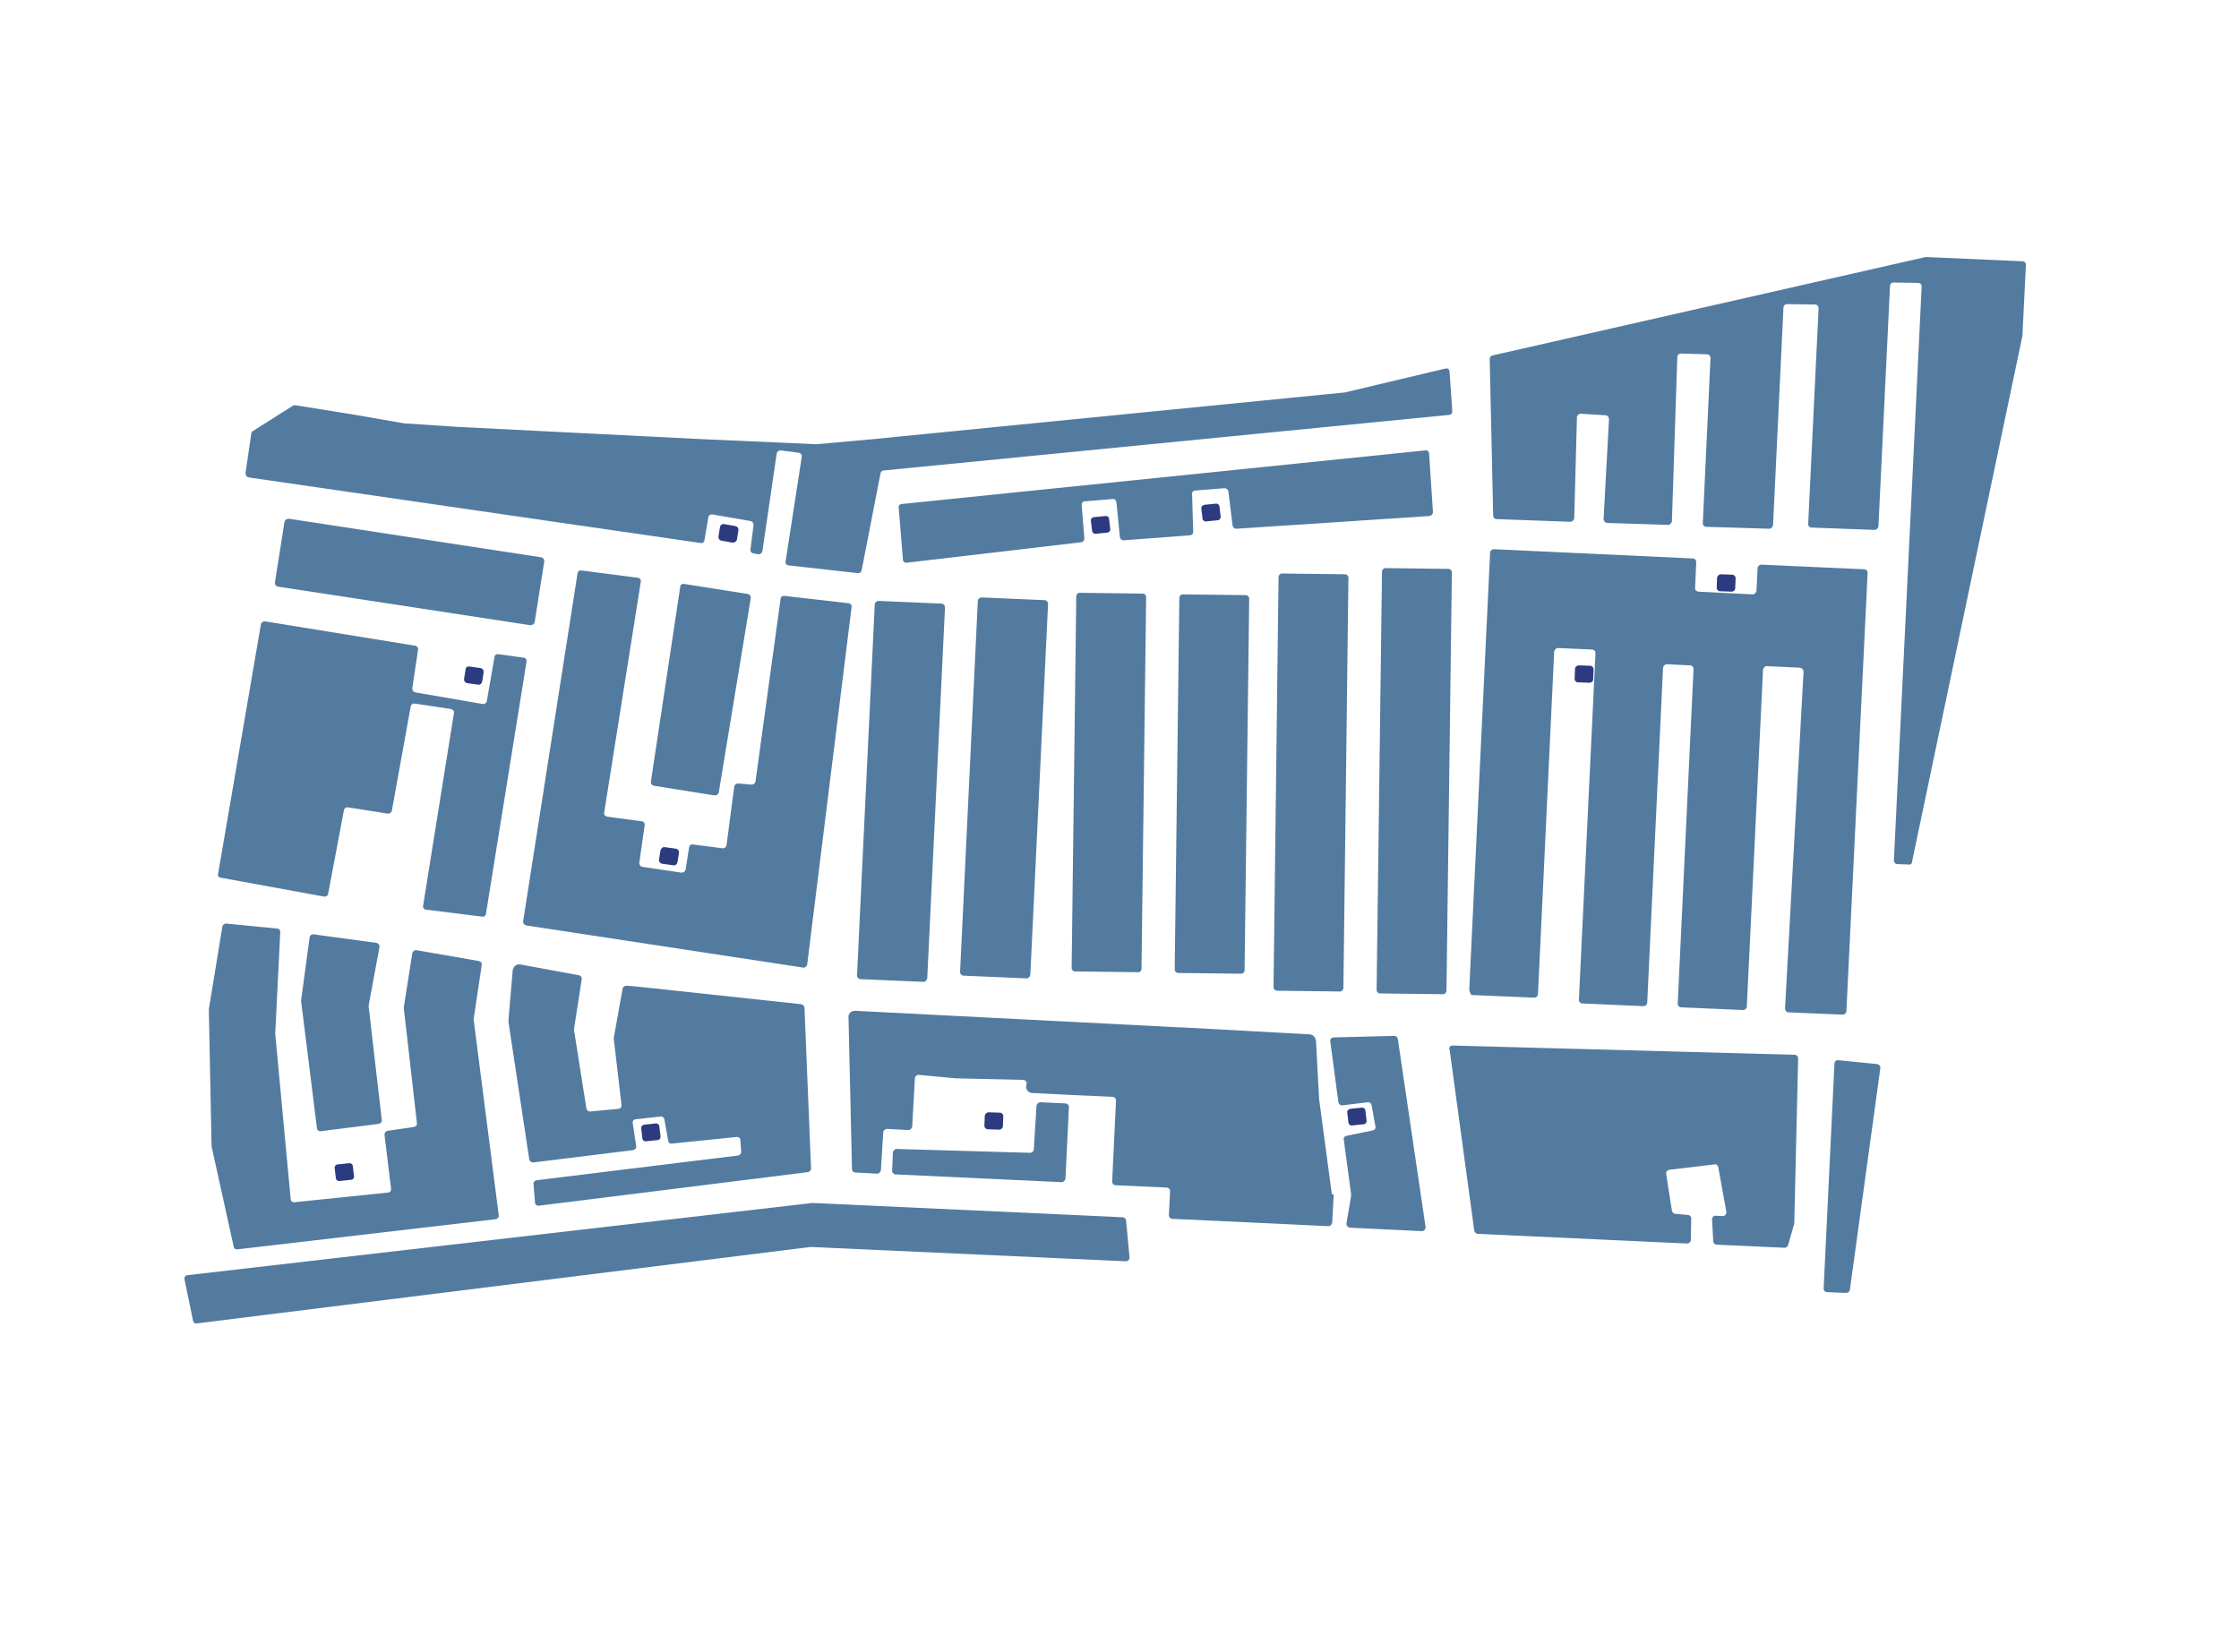 <?xml version="1.0" encoding="utf-8"?>
<!-- Generator: Adobe Illustrator 23.0.1, SVG Export Plug-In . SVG Version: 6.00 Build 0)  -->
<svg version="1.1" id="图层_1" xmlns="http://www.w3.org/2000/svg" xmlns:xlink="http://www.w3.org/1999/xlink" x="0px" y="0px"
	 viewBox="0 0 580 428" style="enable-background:new 0 0 580 428;" xml:space="preserve">
<g>
	<g>
		<path style="fill:#537BA0;" d="M239.2,254.4l-16.3-0.7c-0.5,0-0.9-0.5-0.9-0.9l4.6-96.2c0-0.5,0.5-0.9,1-0.9l16.3,0.7
			c0.5,0,0.9,0.5,0.9,0.9l-4.6,96.2C240.1,254,239.7,254.4,239.2,254.4z"/>
		<path style="fill:#537BA0;" d="M265.9,253.5l-16.3-0.7c-0.5,0-0.9-0.5-0.9-0.9l4.6-96.2c0-0.5,0.5-0.9,1-0.9l16.3,0.7
			c0.5,0,0.9,0.5,0.9,0.9l-4.6,96.2C266.8,253.1,266.4,253.5,265.9,253.5z"/>
		<path style="fill:#537BA0;" d="M294.8,251.9l-16.3-0.2c-0.5,0-0.9-0.4-0.9-0.9l1.2-96.3c0-0.5,0.4-0.9,0.9-0.9l16.3,0.2
			c0.5,0,0.9,0.4,0.9,0.9l-1.2,96.3C295.7,251.5,295.3,252,294.8,251.9z"/>
		<path style="fill:#537BA0;" d="M321.5,252.3l-16.3-0.2c-0.5,0-0.9-0.4-0.9-0.9l1.2-96.3c0-0.5,0.4-0.9,0.9-0.9l16.3,0.2
			c0.5,0,0.9,0.4,0.9,0.9l-1.2,96.3C322.4,251.9,322,252.3,321.5,252.3z"/>
		<path style="fill:#537BA0;" d="M347.1,256.9l-16.3-0.2c-0.5,0-0.9-0.4-0.9-0.9l1.3-106.3c0-0.5,0.4-0.9,0.9-0.9l16.3,0.2
			c0.5,0,0.9,0.4,0.9,0.9L348,256C348,256.5,347.6,256.9,347.1,256.9z"/>
		<path style="fill:#537BA0;" d="M373.8,257.6l-16.3-0.2c-0.5,0-0.9-0.4-0.9-0.9l1.4-108.4c0-0.5,0.4-0.9,0.9-0.9l16.3,0.2
			c0.5,0,0.9,0.4,0.9,0.9l-1.4,108.4C374.7,257.2,374.3,257.6,373.8,257.6z"/>
		<path style="fill:#537BA0;" d="M141,145.4l-2.5,15.8c-0.1,0.5-0.6,0.8-1.1,0.8L72,152c-0.5-0.1-0.8-0.5-0.8-1l2.5-15.8
			c0.1-0.5,0.6-0.8,1.1-0.8l65.4,10C140.7,144.5,141,144.9,141,145.4z"/>
		<path style="fill:#2C3B80;" d="M445.8,148.8l2.9,0.1c0.5,0,0.9,0.4,0.9,0.9l-0.1,2.6c0,0.5-0.4,0.9-1,0.9l-2.9-0.1
			c-0.5,0-0.9-0.4-0.9-0.9l0.1-2.6C444.9,149.2,445.3,148.8,445.8,148.8z"/>
		<path style="fill:#2C3B80;" d="M409,172.4l2.9,0.1c0.5,0,0.9,0.4,0.9,0.9l-0.1,2.6c0,0.5-0.4,0.9-1,0.9l-2.9-0.1
			c-0.5,0-0.9-0.4-0.9-0.9l0.1-2.6C408,172.8,408.5,172.4,409,172.4z"/>
		<path style="fill:#2C3B80;" d="M172.2,219.5l2.9,0.4c0.5,0.1,0.8,0.5,0.8,1l-0.4,2.5c-0.1,0.5-0.5,0.9-1.1,0.8l-2.9-0.4
			c-0.5-0.1-0.8-0.5-0.8-1l0.4-2.5C171.3,219.8,171.7,219.4,172.2,219.5z"/>
		<path style="fill:#2C3B80;" d="M256.1,288.2l2.9,0.1c0.5,0,0.9,0.4,0.9,0.9l-0.1,2.6c0,0.5-0.5,0.9-1,0.9l-2.9-0.1
			c-0.5,0-0.9-0.4-0.9-0.9l0.1-2.6C255.2,288.6,255.6,288.2,256.1,288.2z"/>
		<path style="fill:#2C3B80;" d="M349.8,287.3l2.9-0.3c0.5-0.1,1,0.3,1,0.8l0.3,2.5c0.1,0.5-0.3,1-0.8,1l-2.9,0.3
			c-0.5,0.1-1-0.3-1-0.8l-0.3-2.5C348.9,287.8,349.3,287.4,349.8,287.3z"/>
		<path style="fill:#2C3B80;" d="M87.5,301.7l2.9-0.3c0.5-0.1,1,0.3,1,0.8l0.3,2.5c0.1,0.5-0.3,1-0.8,1L88,306c-0.5,0.1-1-0.3-1-0.8
			l-0.3-2.5C86.6,302.2,87,301.7,87.5,301.7z"/>
		<path style="fill:#2C3B80;" d="M166.9,291.4l2.9-0.3c0.5-0.1,1,0.3,1,0.8l0.3,2.5c0.1,0.5-0.3,1-0.8,1l-2.9,0.3
			c-0.5,0.1-1-0.3-1-0.8l-0.3-2.5C166,291.9,166.4,291.5,166.9,291.4z"/>
		<path style="fill:#2C3B80;" d="M121.6,172.7l2.9,0.4c0.5,0.1,0.8,0.5,0.8,1l-0.4,2.5c-0.1,0.5-0.5,0.9-1.1,0.8L121,177
			c-0.5-0.1-0.8-0.5-0.8-1l0.4-2.5C120.6,172.9,121.1,172.6,121.6,172.7z"/>
		<path style="fill:#2C3B80;" d="M283.4,134l2.9-0.3c0.5-0.1,1,0.3,1,0.8l0.3,2.5c0.1,0.5-0.3,1-0.8,1l-2.9,0.3
			c-0.5,0.1-1-0.3-1-0.8l-0.3-2.5C282.5,134.5,282.9,134,283.4,134z"/>
		<path style="fill:#2C3B80;" d="M187.6,135.8l2.9,0.5c0.5,0.1,0.8,0.5,0.8,1l-0.4,2.5c-0.1,0.5-0.6,0.8-1.1,0.8l-2.9-0.5
			c-0.5-0.1-0.8-0.5-0.8-1l0.4-2.5C186.6,136,187.1,135.7,187.6,135.8z"/>
		<path style="fill:#2C3B80;" d="M312,130.8l2.9-0.3c0.5-0.1,1,0.3,1,0.8l0.3,2.5c0.1,0.5-0.3,1-0.8,1l-2.9,0.3
			c-0.5,0.1-1-0.3-1-0.8l-0.3-2.5C311.1,131.3,311.5,130.9,312,130.8z"/>
		<path style="fill:#537BA0;" d="M495.3,223.3L523.9,87c0,0,0-0.1,0-0.1l0.9-18.3c0-0.5-0.4-0.9-0.9-0.9l-24.8-1.1
			c-0.1,0-0.2,0-0.3,0L386.6,92.1c-0.4,0.1-0.7,0.5-0.7,0.9l0.9,40.6c0,0.5,0.4,0.9,0.9,0.9l19.1,0.7c0.5,0,0.9-0.4,1-0.9l0.7-26.2
			c0-0.5,0.5-0.9,1-0.9l6.4,0.4c0.5,0,0.9,0.5,0.9,1l-1.4,25.9c0,0.5,0.4,0.9,0.9,1l15.8,0.5c0.5,0,0.9-0.4,1-0.9l1.4-42.6
			c0-0.5,0.4-0.9,1-0.9l6.7,0.2c0.5,0,0.9,0.4,0.9,0.9l-2,42.9c0,0.5,0.4,0.9,0.9,0.9l16.3,0.5c0.5,0,0.9-0.4,1-0.9l2.7-56.4
			c0-0.5,0.4-0.9,0.9-0.9l7.3,0.1c0.5,0,0.9,0.4,0.9,1l-2.7,55.9c0,0.5,0.4,0.9,0.9,0.9l16.3,0.6c0.5,0,0.9-0.4,1-0.9l3-62.3
			c0-0.5,0.4-0.9,0.9-0.9l6.4,0.1c0.5,0,0.9,0.4,0.9,0.9L490.6,223c0,0.5,0.4,0.9,0.9,0.9l2.9,0.1
			C494.9,224.1,495.3,223.8,495.3,223.3z"/>
		<path style="fill:#537BA0;" d="M380.6,256.4l5.4-113.2c0-0.5,0.5-0.9,1-0.9l51.5,2.4c0.5,0,0.9,0.4,0.9,0.9l-0.3,6.8
			c0,0.5,0.4,0.9,0.9,0.9L454,154c0.5,0,0.9-0.4,1-0.9l0.3-5.9c0-0.5,0.5-0.9,1-0.9l26.6,1.2c0.5,0,0.9,0.4,0.9,0.9L478.3,262
			c0,0.5-0.5,0.9-1,0.9l-14-0.6c-0.5,0-0.9-0.5-0.9-1l4.8-87.3c0-0.5-0.4-0.9-0.9-1l-8.6-0.4c-0.5,0-0.9,0.4-1,0.9l-4.2,87.3
			c0,0.5-0.5,0.9-1,0.9l-16-0.7c-0.5,0-0.9-0.4-0.9-0.9l4.1-86.8c0-0.5-0.4-0.9-0.9-0.9l-6-0.3c-0.5,0-0.9,0.4-1,0.9l-4.1,86.8
			c0,0.5-0.5,0.9-1,0.9l-15.8-0.7c-0.5,0-0.9-0.4-0.9-0.9l4.3-89.9c0-0.5-0.4-0.9-0.9-0.9l-8.8-0.4c-0.5,0-0.9,0.4-1,0.9l-4.2,88.8
			c0,0.5-0.5,0.9-1,0.9l-16.3-0.7C381,257.4,380.6,257,380.6,256.4z"/>
		<path style="fill:#537BA0;" d="M136.4,239.8l71.6,10.9c0.5,0.1,1-0.3,1.1-0.8l11.5-92.6c0.1-0.5-0.3-1-0.8-1l-16.6-1.9
			c-0.5-0.1-1,0.3-1,0.8l-6.5,47.3c-0.1,0.5-0.5,0.8-1,0.8l-3.5-0.3c-0.5,0-0.9,0.3-1,0.8l-2,15.2c-0.1,0.5-0.5,0.8-1,0.8l-7.7-1
			c-0.5-0.1-1,0.3-1,0.8l-0.9,5.7c-0.1,0.5-0.5,0.8-1.1,0.8l-10.1-1.5c-0.5-0.1-0.8-0.5-0.8-1l1.4-9.8c0.1-0.5-0.3-1-0.8-1l-8.9-1.2
			c-0.5-0.1-0.9-0.5-0.8-1l9.5-59.9c0.1-0.5-0.3-1-0.8-1l-14.6-1.9c-0.5-0.1-1,0.3-1,0.8l-14.1,90.2
			C135.5,239.3,135.9,239.7,136.4,239.8z"/>
		<path style="fill:#537BA0;" d="M177.2,151.3l16.5,2.6c0.5,0.1,0.8,0.5,0.8,1l-8.3,50.4c-0.1,0.5-0.6,0.8-1.1,0.8l-15.7-2.5
			c-0.5-0.1-0.8-0.5-0.8-1l7.6-50.5C176.2,151.6,176.6,151.2,177.2,151.3z"/>
		<path style="fill:#537BA0;" d="M233.5,130.6l135.7-13.9c0.5-0.1,1,0.3,1,0.8l1,15.2c0,0.5-0.4,0.9-0.9,1l-50,3.3
			c-0.5,0-0.9-0.3-1-0.8l-1.1-8.9c-0.1-0.5-0.5-0.8-1-0.8l-7.6,0.6c-0.5,0-0.9,0.5-0.8,0.9l0.3,9.8c0,0.5-0.4,0.9-0.9,0.9l-17.1,1.3
			c-0.5,0-0.9-0.3-1-0.8l-0.9-9.1c-0.1-0.5-0.5-0.9-1-0.8l-7.2,0.6c-0.5,0-0.9,0.5-0.8,1l0.7,8.6c0,0.5-0.3,0.9-0.8,1l-45.2,5.3
			c-0.5,0.1-1-0.3-1-0.8l-1.1-13.5C232.7,131.1,233,130.7,233.5,130.6z"/>
		<path style="fill:#537BA0;" d="M57.1,227.4l26.8,4.9c0.5,0.1,1-0.2,1.1-0.7l4.1-21.7c0.1-0.5,0.6-0.8,1.1-0.7l10.2,1.6
			c0.5,0.1,1-0.3,1.1-0.7l4.9-27.1c0.1-0.5,0.6-0.8,1-0.7l9.4,1.4c0.5,0.1,0.9,0.5,0.8,1l-8,50c-0.1,0.5,0.3,1,0.8,1l14.5,1.8
			c0.5,0.1,1-0.3,1-0.8l10.5-65.3c0.1-0.5-0.3-1-0.8-1l-6.5-0.9c-0.5-0.1-1,0.3-1,0.7l-2,11.5c-0.1,0.5-0.6,0.8-1.1,0.7l-17.4-3
			c-0.5-0.1-0.8-0.5-0.8-1l1.5-10.1c0.1-0.5-0.3-0.9-0.8-1l-38.8-6.3c-0.5-0.1-1,0.3-1.1,0.7l-11.1,64.7
			C56.3,226.8,56.6,227.3,57.1,227.4z"/>
		<path style="fill:#537BA0;" d="M64.4,123.7l117.1,17c0.5,0.1,1-0.3,1-0.8l1-5.9c0.1-0.5,0.6-0.8,1.1-0.7l9.8,1.7
			c0.5,0.1,0.8,0.5,0.8,1l-0.8,6.4c-0.1,0.5,0.3,0.9,0.8,1l1.2,0.2c0.5,0.1,1-0.3,1.1-0.8l3.7-25.3c0.1-0.5,0.5-0.8,1-0.8l4.7,0.6
			c0.5,0.1,0.9,0.5,0.8,1l-4.2,27.2c-0.1,0.5,0.3,1,0.8,1l17.9,2c0.5,0.1,0.9-0.3,1-0.7l4.9-25.2c0.1-0.4,0.4-0.7,0.8-0.7
			l146.5-14.4c0.5,0,0.9-0.5,0.8-1l-0.7-10.2c0-0.6-0.6-1-1.1-0.8l-26.1,6.2c0,0-0.1,0-0.1,0L226,113.8l-14.5,1.3c0,0-0.1,0-0.1,0
			l-31.4-1.4l-61.6-3.1l-13.6-0.9c0,0-0.1,0-0.1,0l-13.2-2.3L76.5,105c-0.2,0-0.5,0-0.6,0.1l-10.4,6.6c-0.2,0.1-0.4,0.4-0.4,0.6
			l-1.5,10.3C63.6,123.2,63.9,123.6,64.4,123.7z"/>
		<path style="fill:#537BA0;" d="M61.6,323.7l66.8-7.8c0.5-0.1,0.9-0.5,0.8-1l-6.5-50.7c0-0.1,0-0.2,0-0.2l2.1-14
			c0.1-0.5-0.3-0.9-0.8-1l-16.1-2.8c-0.5-0.1-1,0.3-1.1,0.8l-2.2,14c0,0.1,0,0.2,0,0.2L108,291c0.1,0.5-0.3,0.9-0.8,1l-6.8,1
			c-0.5,0.1-0.8,0.5-0.8,1l1.7,14c0.1,0.5-0.3,1-0.8,1l-24.2,2.5c-0.5,0.1-1-0.3-1-0.8l-4-42.8c0,0,0-0.1,0-0.1l1.3-26.3
			c0-0.5-0.3-0.9-0.8-0.9l-13.2-1.3c-0.5,0-0.9,0.3-1,0.8l-3.5,21.4c0,0.1,0,0.1,0,0.2l0.7,35.1c0,0.1,0,0.1,0,0.2l5.8,26.3
			C60.7,323.5,61.1,323.8,61.6,323.7z"/>
		<path style="fill:#537BA0;" d="M81.3,242.1l16.2,2.2c0.5,0.1,0.9,0.6,0.8,1.1l-2.8,15.1c0,0.1,0,0.2,0,0.3l3.4,29.4
			c0.1,0.5-0.3,0.9-0.8,1l-15,1.9c-0.5,0.1-1-0.3-1-0.8L78,259.4c0-0.1,0-0.2,0-0.2l2.2-16.3C80.3,242.3,80.8,242,81.3,242.1z"/>
		<path style="fill:#537BA0;" d="M47.8,331.5l2.2,10.7c0.1,0.5,0.5,0.8,1,0.7l158.9-19.8c0.1,0,0.1,0,0.2,0l81.5,3.7
			c0.6,0,1-0.4,1-1l-0.9-9.6c0-0.4-0.4-0.8-0.9-0.8l-80.2-3.7c-0.1,0-0.1,0-0.2,0L48.6,330.4C48,330.4,47.7,330.9,47.8,331.5z"/>
		<path style="fill:#537BA0;" d="M132.8,251.5l-1.1,13c0,0.1,0,0.1,0,0.2l5.4,35.7c0.1,0.5,0.5,0.8,1,0.8l25.9-3.2
			c0.5-0.1,0.9-0.5,0.8-1l-0.9-6c-0.1-0.5,0.3-1,0.8-1l6.4-0.7c0.5-0.1,0.9,0.3,1,0.7l1,5.6c0.1,0.5,0.5,0.8,1,0.7l16.7-1.7
			c0.5-0.1,1,0.3,1,0.8l0.2,3c0,0.5-0.3,0.9-0.8,1l-52.2,6.4c-0.5,0.1-0.9,0.5-0.8,1l0.4,4.8c0,0.5,0.5,0.9,1,0.8l69.7-8.7
			c0.5-0.1,0.8-0.5,0.8-0.9l-1.7-41.7c0-0.4-0.4-0.8-0.8-0.9l-42.8-4.6c0,0-1.5-0.1-2.5-0.2c-0.5,0-0.9,0.3-1,0.7l-2.3,12.8
			c0,0.1,0,0.2,0,0.3l2,17.1c0.1,0.5-0.3,1-0.8,1l-7.3,0.7c-0.5,0-0.9-0.3-1-0.8l-3.2-20.3c0-0.1,0-0.2,0-0.3l2-12.9
			c0.1-0.5-0.3-0.9-0.7-1l-15.2-2.8C133.9,249.7,132.9,250.4,132.8,251.5z"/>
		<path style="fill:#537BA0;" d="M232.1,304.3l42.9,2c0.5,0,0.9-0.4,1-0.9l0.9-18.6c0-0.5-0.4-0.9-0.9-0.9l-6.5-0.3
			c-0.5,0-0.9,0.4-1,0.9l-0.7,11.3c0,0.5-0.5,0.9-1,0.9l-34.5-1c-0.5,0-0.9,0.4-1,0.9l-0.2,5C231.2,303.9,231.6,304.3,232.1,304.3z"
			/>
		<path style="fill:#537BA0;" d="M344.6,269.8l2.1,15.8c0.1,0.5,0.5,0.8,1,0.8l6.6-0.8c0.5-0.1,0.9,0.3,1,0.7l1,5.6
			c0.1,0.5-0.2,0.9-0.7,1l-6.8,1.4c-0.5,0.1-0.8,0.5-0.7,1l1.9,14.2c0,0.1,0,0.2,0,0.3l-1.2,7.2c-0.1,0.5,0.3,1,0.9,1.1l18.6,0.9
			c0.6,0,1-0.5,1-1l-7.2-48.8c-0.1-0.5-0.5-0.8-0.9-0.8l-15.7,0.4C344.9,268.8,344.5,269.3,344.6,269.8z"/>
		<path style="fill:#537BA0;" d="M345,309.4l-3.3-24.7c0,0,0,0,0-0.1l-0.8-14.9c-0.1-0.9-0.8-1.7-1.7-1.7l-33-1.8
			c-0.2,0-0.4,0-0.5,0l-84.2-4.3c-1,0-1.8,0.7-1.7,1.7l0.9,39.3c0,0.5,0.4,0.9,0.9,0.9l5.6,0.3c0.5,0,0.9-0.4,1-0.9l0.6-9.8
			c0-0.5,0.5-0.9,1-0.9l5.5,0.3c0.5,0,0.9-0.4,1-0.9l0.7-12.5c0-0.5,0.5-0.9,1-0.9l9.6,0.9c0,0,0,0,0.1,0l17.3,0.4
			c0.7,0,1.1,0.6,0.9,1.2c-0.4,1.1,0.4,2.2,1.5,2.2l10,0.5l10.8,0.5c0.5,0,0.9,0.4,0.9,0.9l-1,21.1c0,0.5,0.4,0.9,0.9,0.9l13.2,0.6
			c0.5,0,0.9,0.4,0.9,0.9l-0.3,6.3c0,0.5,0.4,0.9,0.9,0.9l40.4,1.9c0.5,0,0.9-0.4,1-0.9l0.4-7.4C345,309.5,345,309.5,345,309.4z"/>
		<path style="fill:#537BA0;" d="M376.3,270.9l88.6,2.4c0.5,0,0.9,0.4,0.9,0.9l-1,42.6c0,0.1,0,0.2,0,0.2l-1.6,5.6
			c-0.1,0.4-0.5,0.7-0.9,0.7l-17.6-0.8c-0.5,0-0.9-0.4-0.9-0.9l-0.3-5.7c0-0.5,0.4-1,1-0.9l1.7,0.1c0.6,0,1.1-0.5,1-1.1l-2.1-11.6
			c-0.1-0.5-0.5-0.8-1-0.7l-11.7,1.4c-0.5,0.1-0.9,0.5-0.8,1l1.5,9.6c0.1,0.4,0.4,0.7,0.8,0.8l3.3,0.3c0.5,0,0.9,0.4,0.9,0.9
			l-0.1,5.6c0,0.5-0.5,0.9-1,0.9l-54.2-2.5c-0.4,0-0.8-0.4-0.9-0.8l-6.4-47C375.2,271.4,375.7,270.9,376.3,270.9z"/>
		<path style="fill:#537BA0;" d="M486.2,275.7l-10-1c-0.5-0.1-1,0.3-1,0.9l-2.8,58.3c0,0.5,0.4,0.9,0.9,0.9l4.9,0.2
			c0.5,0,0.9-0.3,1-0.8l7.9-57.5C487.1,276.2,486.7,275.7,486.2,275.7z"/>
	</g>
</g>
</svg>

